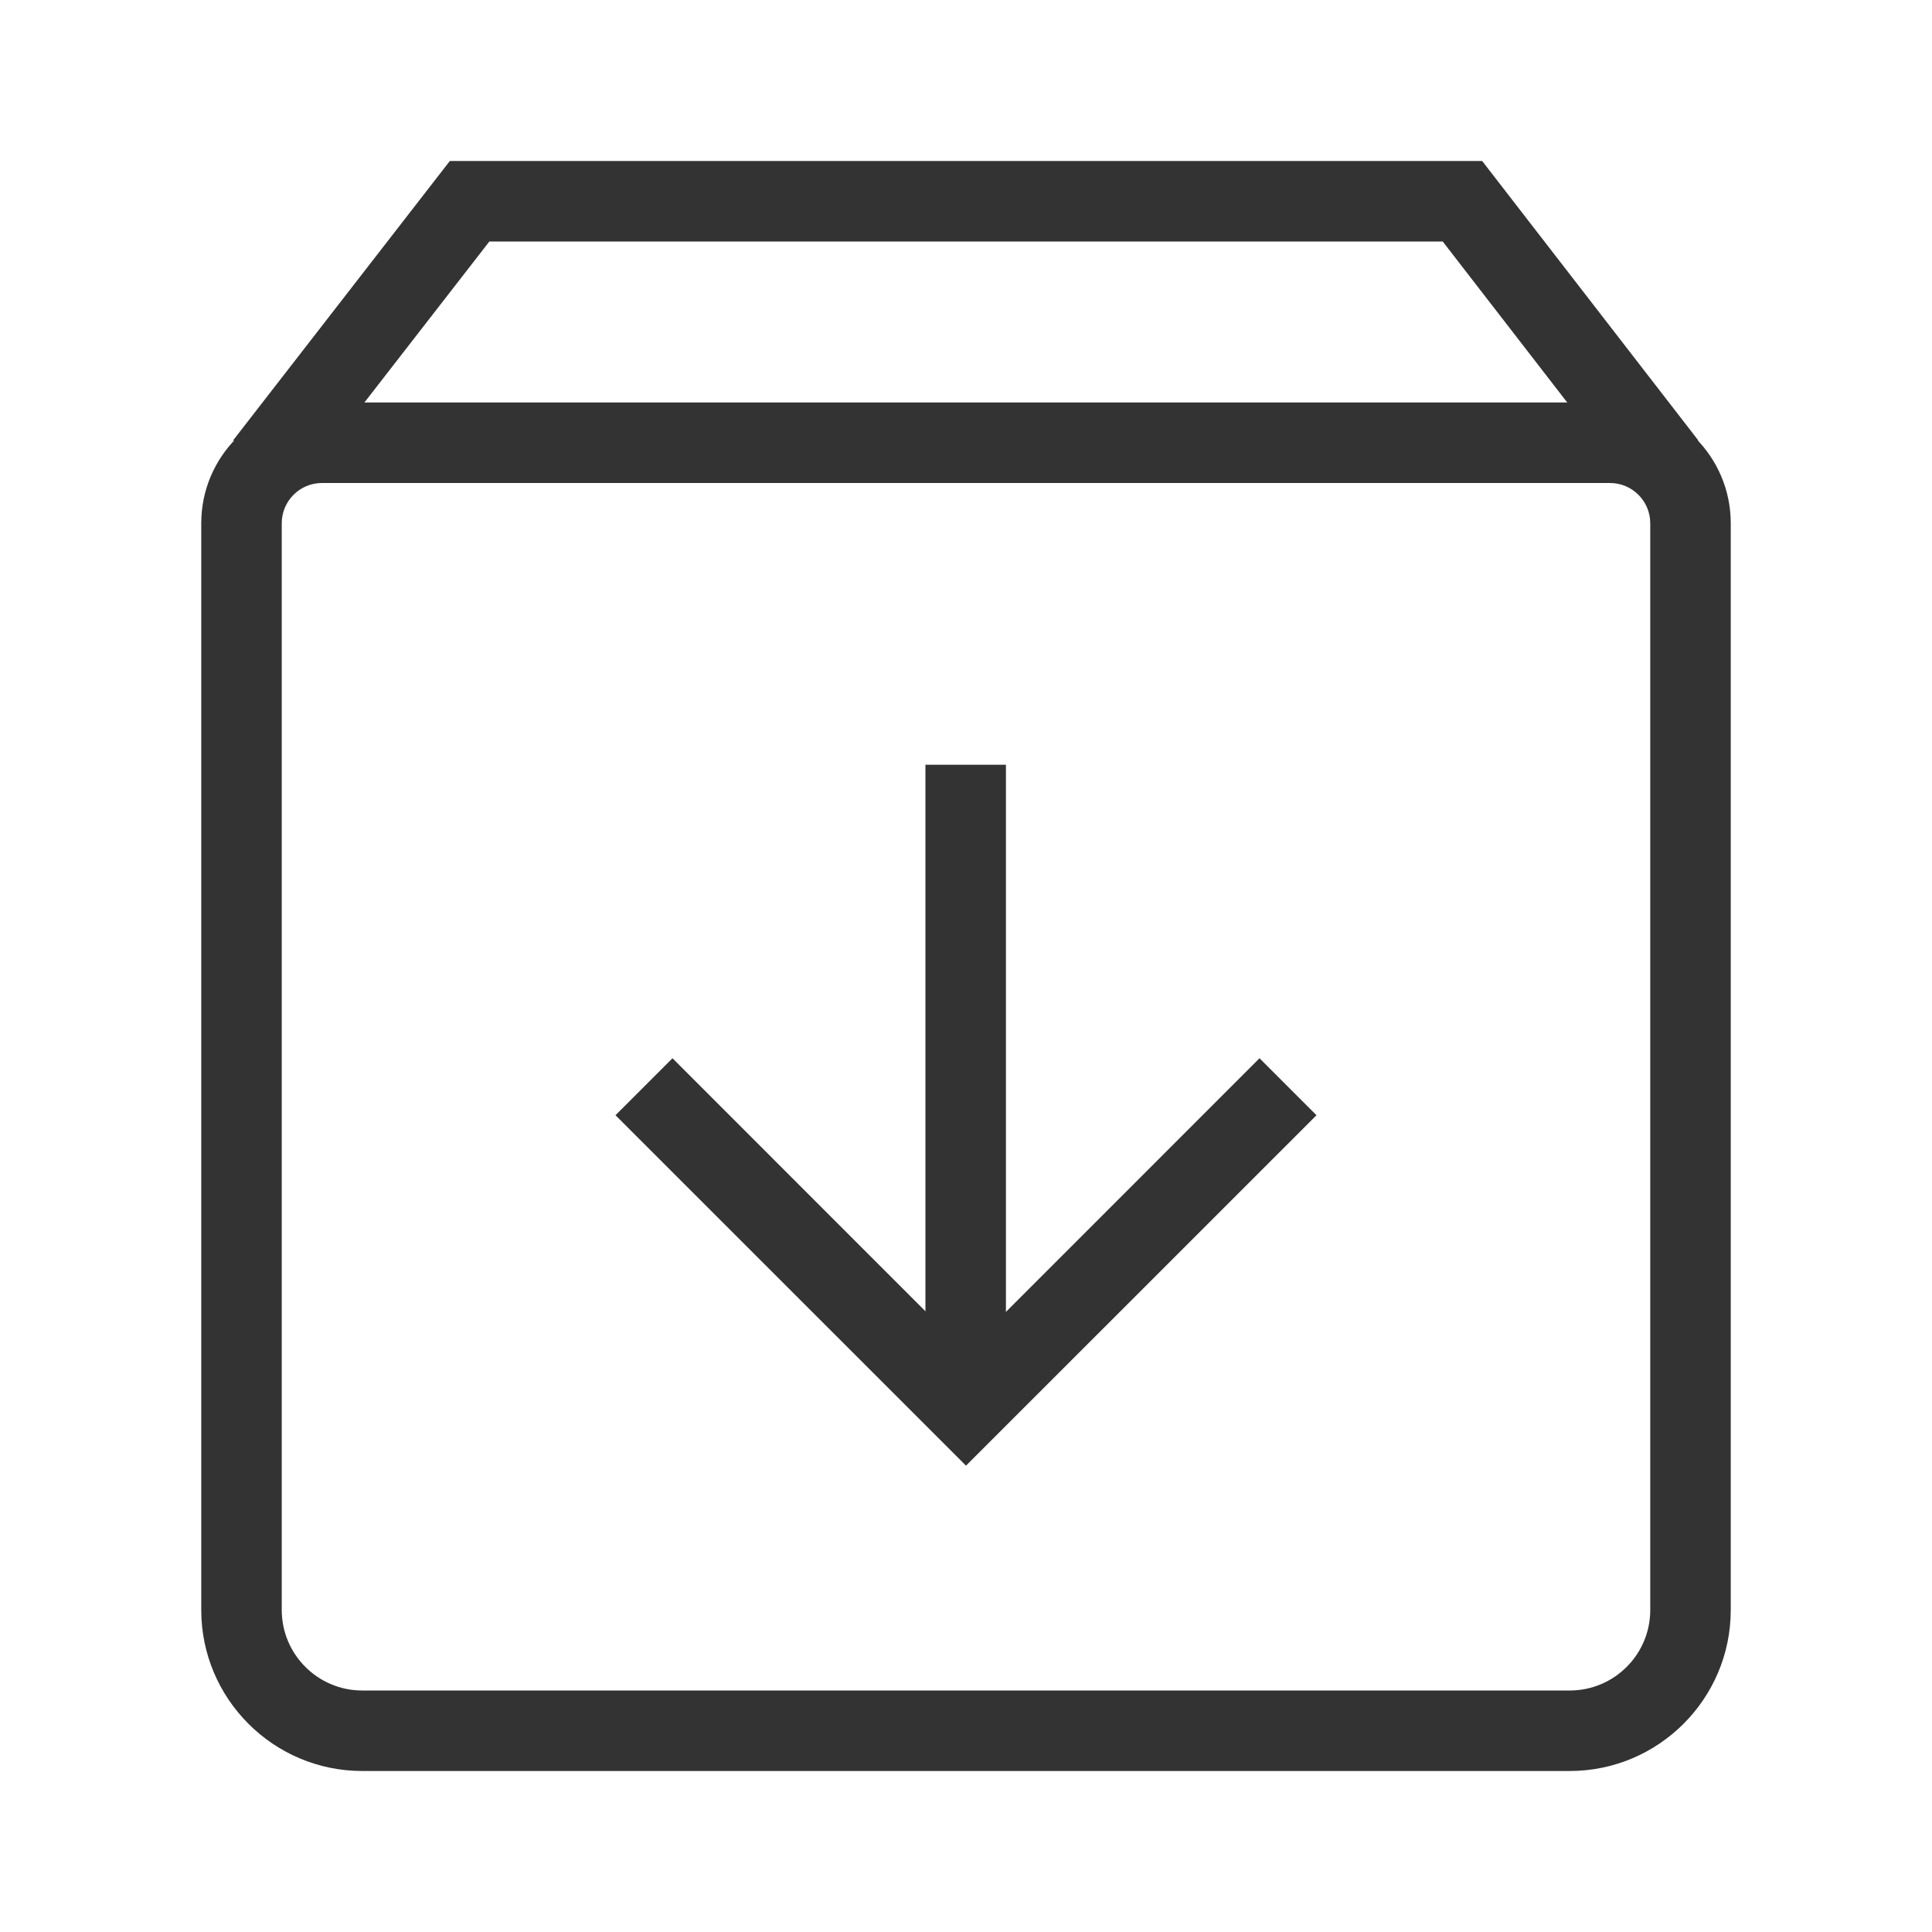 <?xml version="1.0" encoding="iso-8859-1"?>
<svg version="1.1" id="&#x56FE;&#x5C42;_1" xmlns="http://www.w3.org/2000/svg" xmlns:xlink="http://www.w3.org/1999/xlink" x="0px"
	 y="0px" viewBox="0 0 24 24" style="enable-background:new 0 0 24 24;" xml:space="preserve">
<polygon style="fill:#333333;" points="3.687,6.082 2.897,5.469 5.588,2 18.412,2 21.096,5.47 20.305,6.081 17.922,3 6.079,3 "/>
<path style="fill:#333333;" d="M19.5,22h-15c-1.103,0-2-0.897-2-2V6.5C2.5,5.673,3.173,5,4,5h16c0.827,0,1.5,0.673,1.5,1.5V20
	C21.5,21.103,20.603,22,19.5,22z M4,6C3.724,6,3.5,6.224,3.5,6.5V20c0,0.552,0.449,1,1,1h15c0.552,0,1-0.448,1-1V6.5
	C20.5,6.224,20.275,6,20,6H4z"/>
<polygon style="fill:#333333;" points="12,18.207 7.646,13.854 8.354,13.146 12,16.793 15.646,13.146 16.354,13.854 "/>
<rect x="11.496" y="9.5" style="fill:#333333;" width="1" height="8"/>
</svg>






